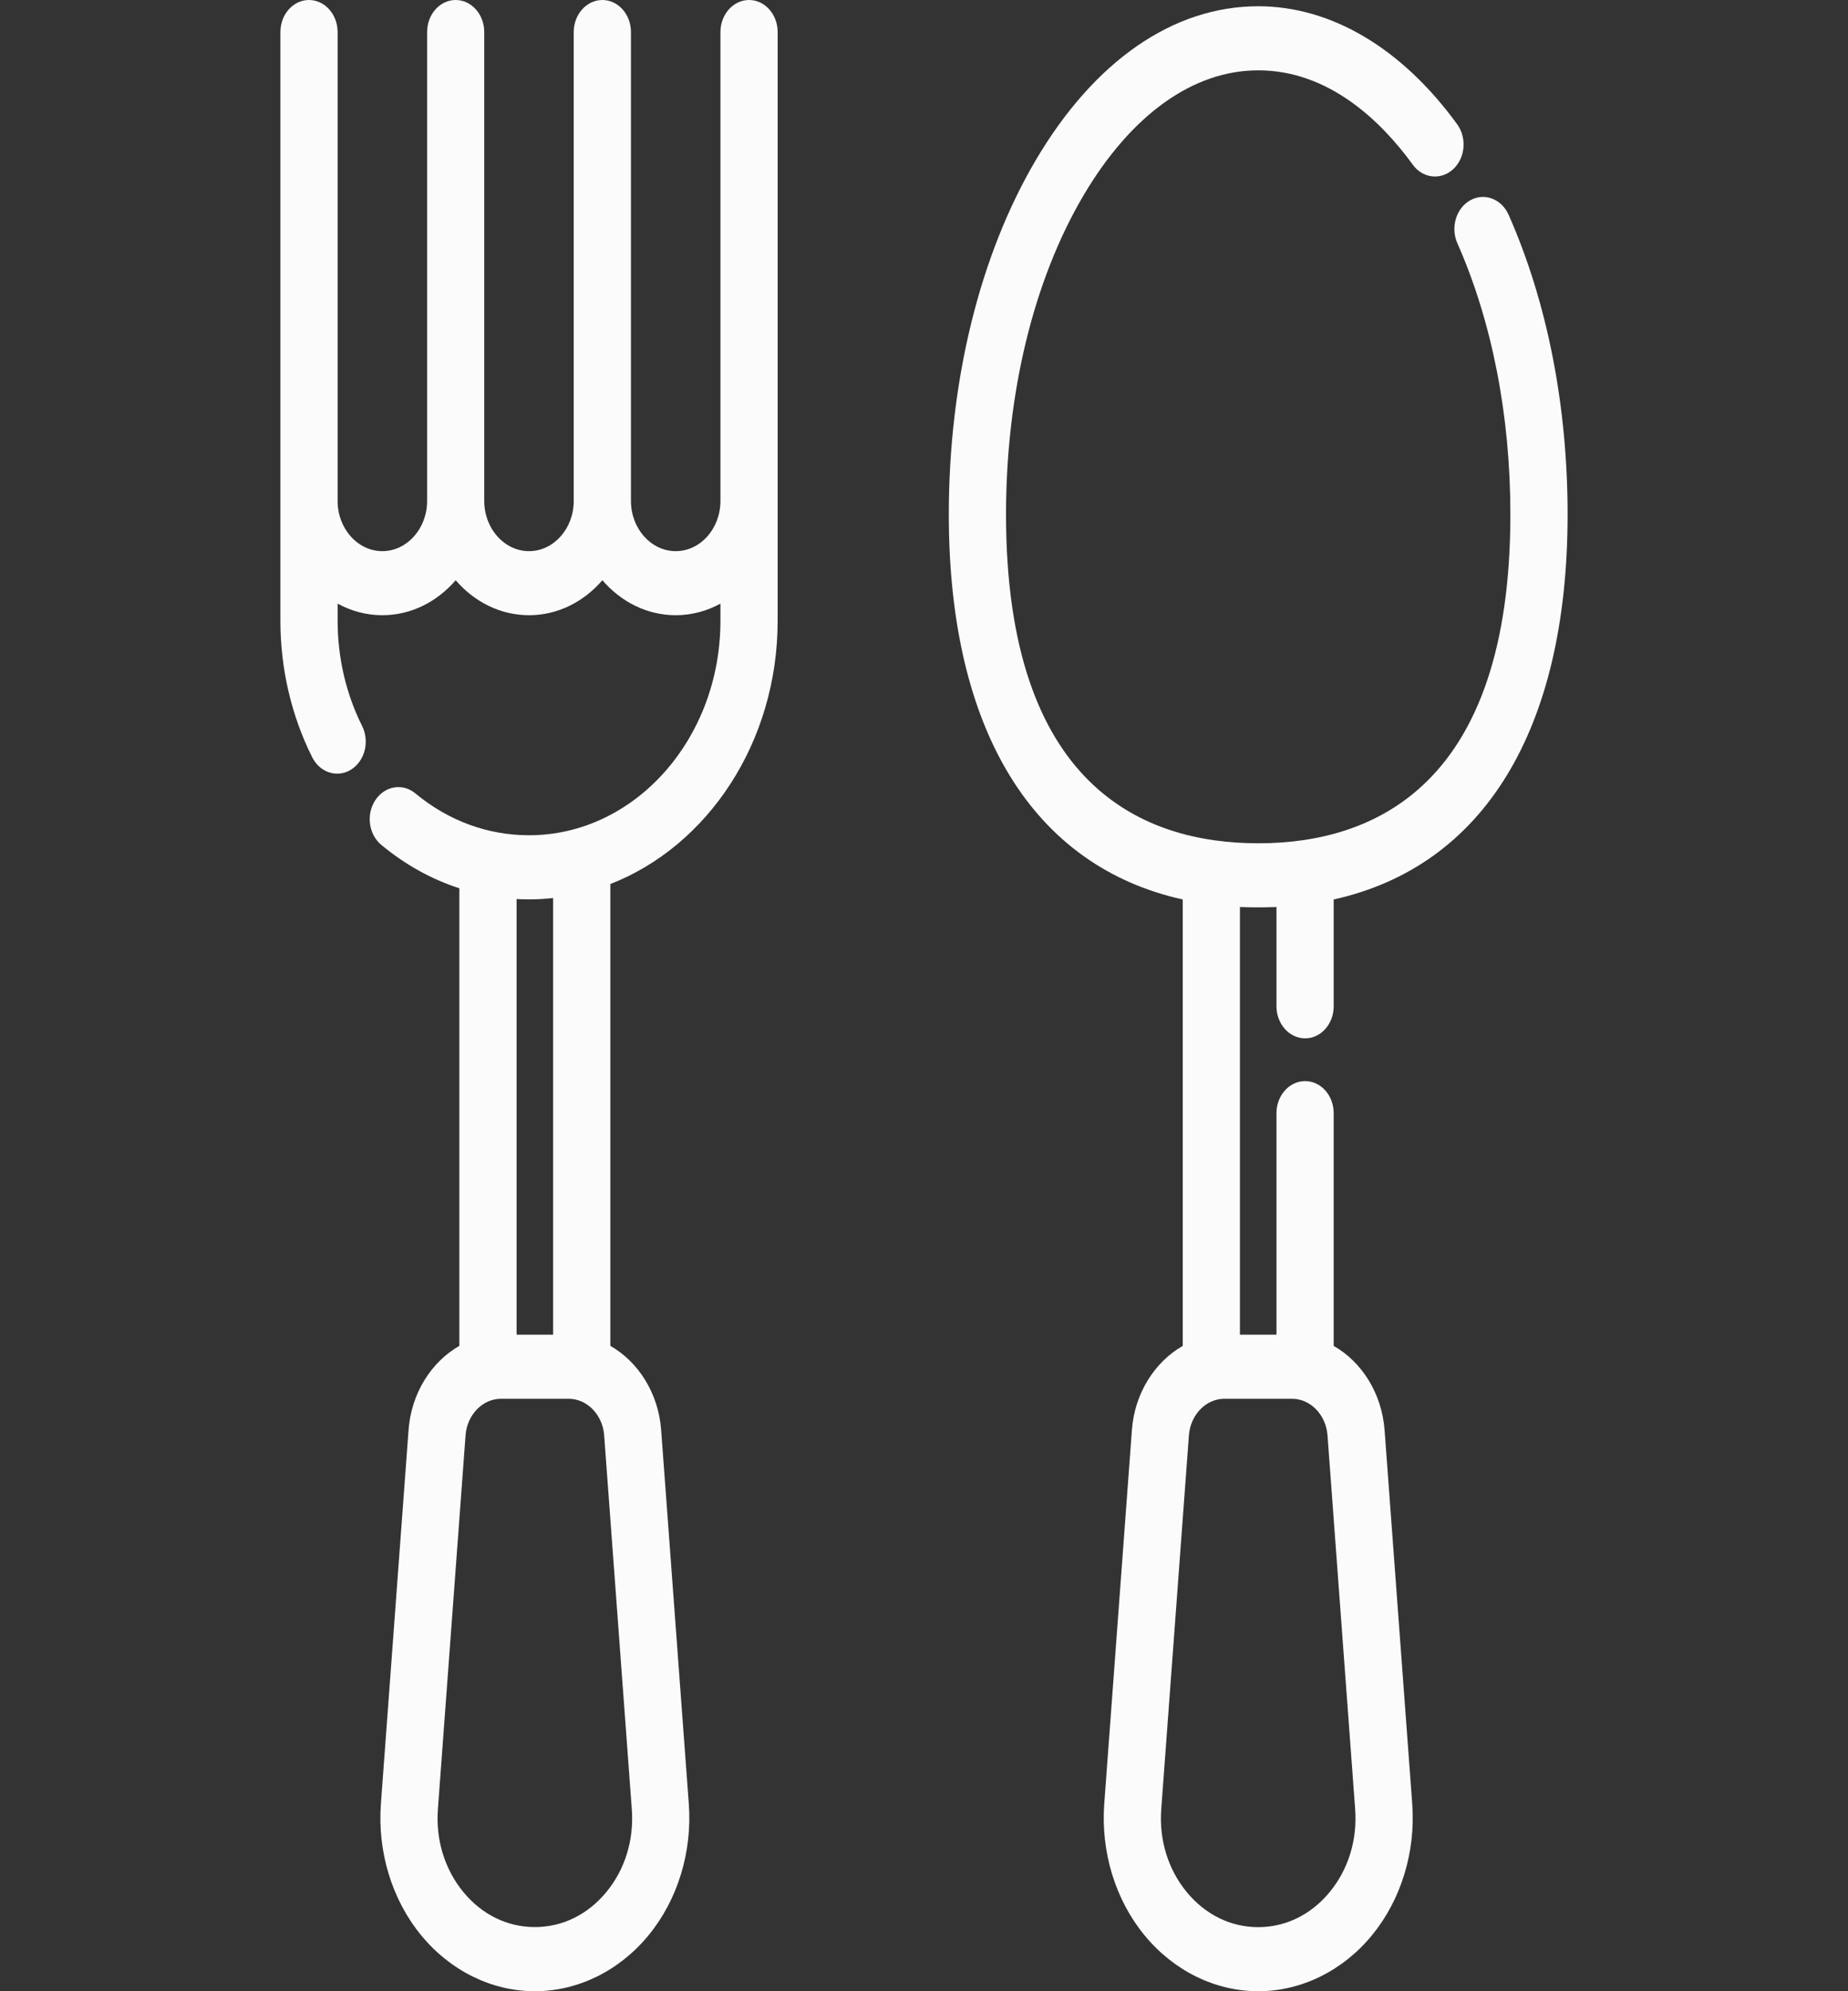 <svg width="26" height="28" viewBox="0 0 26 28" fill="none" xmlns="http://www.w3.org/2000/svg">
<rect x="0" y="0" width="26" height="28" fill="#333333" stroke="none"/>
<path d="M18.362 14.601C18.584 14.601 18.764 14.399 18.764 14.151V12.648C20.87 12.182 22.055 10.268 22.055 7.234C22.055 5.704 21.768 4.247 21.225 3.02C21.126 2.797 20.885 2.706 20.686 2.816C20.487 2.927 20.405 3.197 20.504 3.42C20.992 4.524 21.25 5.842 21.25 7.234C21.25 11.056 19.321 11.858 17.702 11.858C16.083 11.858 14.154 11.056 14.154 7.234C14.154 5.533 14.541 3.94 15.244 2.748C15.914 1.614 16.786 0.989 17.702 0.989C18.702 0.989 19.437 1.711 19.877 2.316C20.017 2.509 20.271 2.538 20.443 2.381C20.616 2.224 20.641 1.94 20.501 1.747C19.723 0.677 18.729 0.088 17.702 0.088C16.507 0.088 15.396 0.856 14.573 2.251C13.784 3.589 13.349 5.358 13.349 7.234C13.349 10.268 14.534 12.182 16.64 12.648V18.926C16.247 19.15 15.963 19.591 15.925 20.109L15.536 25.364C15.486 26.041 15.692 26.715 16.103 27.214C16.513 27.713 17.096 28 17.702 28C18.308 28 18.891 27.714 19.302 27.214C19.712 26.715 19.919 26.041 19.869 25.364L19.48 20.109C19.441 19.591 19.158 19.15 18.764 18.926V15.653C18.764 15.404 18.584 15.202 18.362 15.202C18.14 15.202 17.959 15.404 17.959 15.653V18.768H17.445V12.754C17.529 12.757 17.615 12.759 17.702 12.759C17.789 12.759 17.875 12.757 17.959 12.754V14.15C17.959 14.399 18.14 14.601 18.362 14.601ZM18.178 19.669C18.437 19.669 18.656 19.895 18.677 20.184L19.066 25.439C19.098 25.871 18.971 26.285 18.709 26.604C18.447 26.923 18.089 27.099 17.702 27.099C17.315 27.099 16.957 26.923 16.695 26.604C16.433 26.285 16.306 25.871 16.338 25.439L16.727 20.184C16.748 19.895 16.967 19.669 17.226 19.669H18.178V19.669Z" fill="#FCFBFB"/>
<path d="M10.539 0C10.317 0 10.136 0.202 10.136 0.451V7.045C10.136 7.433 9.854 7.75 9.507 7.75C9.16 7.75 8.877 7.433 8.877 7.045V0.451C8.877 0.202 8.697 0 8.475 0C8.253 0 8.072 0.202 8.072 0.451V7.045C8.072 7.433 7.79 7.75 7.443 7.75C7.096 7.75 6.813 7.433 6.813 7.045V0.451C6.813 0.202 6.633 0 6.411 0C6.189 0 6.009 0.202 6.009 0.451V7.045C6.009 7.433 5.726 7.75 5.379 7.75C5.032 7.75 4.75 7.433 4.75 7.045V0.451C4.75 0.202 4.569 0 4.347 0C4.125 0 3.945 0.202 3.945 0.451V8.729C3.945 9.402 4.1 10.066 4.393 10.649C4.467 10.796 4.604 10.879 4.744 10.879C4.811 10.879 4.879 10.86 4.941 10.821C5.135 10.698 5.203 10.424 5.094 10.207C4.869 9.758 4.75 9.247 4.75 8.729V8.488C4.94 8.592 5.153 8.651 5.379 8.651C5.784 8.651 6.15 8.462 6.411 8.159C6.672 8.462 7.038 8.651 7.443 8.651C7.848 8.651 8.214 8.462 8.475 8.159C8.736 8.462 9.102 8.651 9.507 8.651C9.733 8.651 9.946 8.592 10.136 8.488V8.729C10.136 10.392 8.928 11.745 7.443 11.745C6.862 11.745 6.309 11.542 5.843 11.156C5.665 11.008 5.413 11.051 5.281 11.251C5.148 11.451 5.186 11.733 5.365 11.881C5.7 12.159 6.071 12.364 6.463 12.491V18.925C6.07 19.149 5.786 19.59 5.748 20.109L5.359 25.364C5.309 26.04 5.515 26.715 5.926 27.214C6.336 27.713 6.919 28 7.525 28C8.131 28 8.714 27.713 9.124 27.214C9.535 26.715 9.741 26.04 9.691 25.364L9.302 20.109C9.264 19.59 8.98 19.149 8.587 18.925V12.431C9.956 11.898 10.941 10.44 10.941 8.729V0.451C10.941 0.202 10.761 0 10.539 0ZM7.268 12.642C7.326 12.645 7.384 12.647 7.443 12.647C7.557 12.647 7.671 12.64 7.782 12.628V18.768H7.268V12.642ZM8.889 25.439C8.921 25.871 8.795 26.285 8.532 26.604C8.27 26.923 7.912 27.098 7.525 27.098C7.138 27.098 6.78 26.923 6.518 26.604C6.256 26.285 6.129 25.871 6.161 25.439L6.55 20.183C6.571 19.895 6.79 19.669 7.049 19.669H8.001C8.26 19.669 8.479 19.895 8.5 20.183L8.889 25.439Z" fill="#FCFBFB"/>
</svg>
